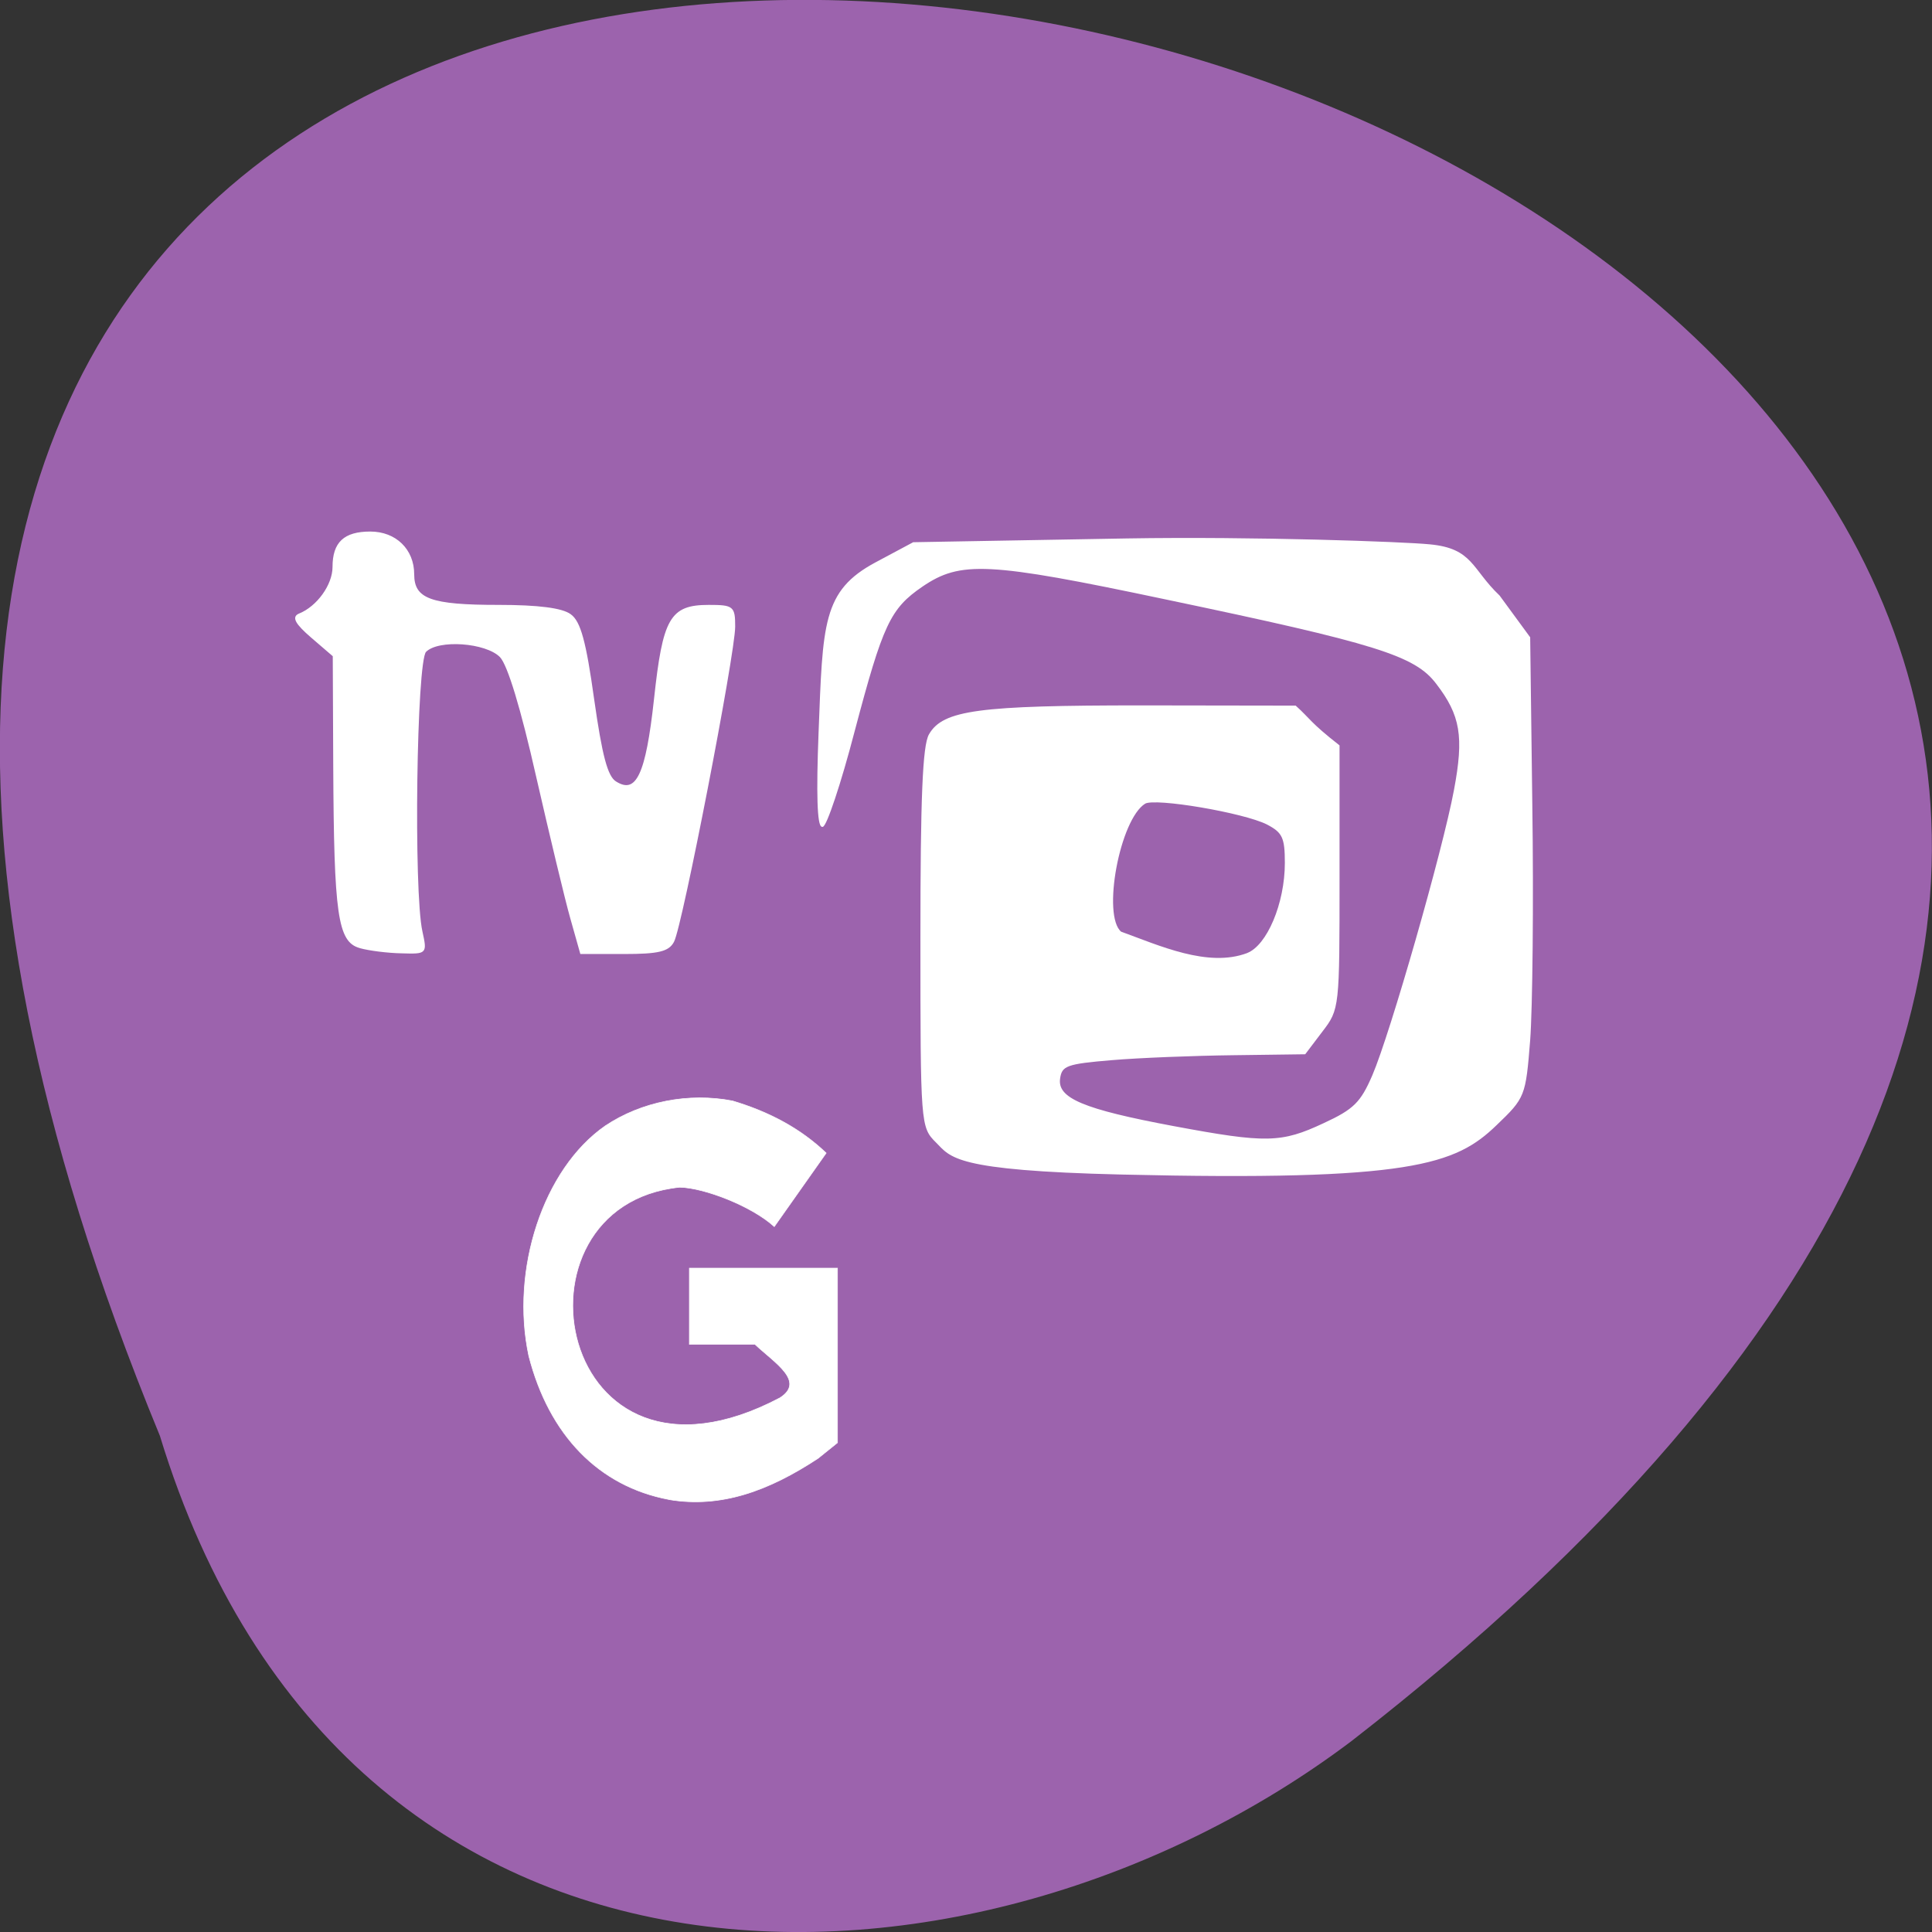 <svg xmlns="http://www.w3.org/2000/svg" viewBox="0 0 32 32"><rect x="0" y="0" width="32" height="32" fill="#333333" stroke="none"/><path d="m 2.648 23.781 c -16.957 -41.18 54.36 -21.832 19.734 5.059 c -6.215 4.684 -16.648 5.05 -19.734 -5.059" fill="#9c63ad"/><g fill="#fff" stroke="#fff"><g stroke-width="0.196"><path d="m 48.1 134.65 c -2.844 -0.781 -3.344 -4.344 -3.438 -24 l -0.063 -14.625 l -2.906 -2.5 c -2.063 -1.781 -2.531 -2.625 -1.656 -3 c 2.438 -0.969 4.531 -3.875 4.531 -6.281 c 0 -3.219 1.469 -4.594 4.906 -4.594 c 3.344 0 5.719 2.313 5.719 5.563 c 0 3.344 2.281 4.156 11.281 4.156 c 5.25 0 8.406 0.406 9.5 1.219 c 1.281 0.906 2 3.563 3.063 11.188 c 1.063 7.469 1.781 10.25 2.938 10.969 c 2.813 1.781 4.094 -0.969 5.188 -10.969 c 1.156 -10.719 2.094 -12.406 7.156 -12.406 c 3.219 0 3.406 0.156 3.406 2.781 c 0 3.594 -7 39.688 -8.094 41.719 c -0.656 1.25 -2 1.563 -6.531 1.563 h -5.719 l -1.313 -4.656 c -0.719 -2.531 -2.75 -11.03 -4.531 -18.813 c -2.031 -9 -3.781 -14.781 -4.813 -15.844 c -1.906 -1.938 -8.25 -2.406 -9.938 -0.688 c -1.281 1.25 -1.688 31.844 -0.5 37.13 c 0.625 2.875 0.625 2.875 -2.656 2.781 c -1.813 -0.031 -4.313 -0.344 -5.531 -0.688" transform="matrix(0.125 0 0 0.125 -0.051 -1.14)"/><path d="m 319.03 37.11 c -22.19 -0.531 -22.5 -2.25 -24.469 -4.219 c -2 -2 -2.031 -2.188 -2.031 -27.03 c 0 -18.5 0.281 -25.5 1.125 -26.938 c 1.813 -3.156 6.5 -3.781 28.09 -3.781 l 20.375 0.031 c 1.938 1.75 1.844 2.156 5.75 5.219 v 17.438 c 0 17.313 0 17.438 -2.25 20.375 l -2.25 2.969 l -9.469 0.125 c -5.219 0.063 -12.469 0.344 -16.12 0.656 c -6 0.5 -6.688 0.75 -6.938 2.531 c -0.375 2.688 3.125 4.156 15.16 6.406 c 12.219 2.281 14.25 2.25 19.906 -0.406 c 4 -1.844 4.938 -2.781 6.5 -6.406 c 2.375 -5.531 9.313 -29.75 10.813 -37.781 c 1.344 -7.125 0.875 -9.969 -2.375 -14.188 c -2.844 -3.75 -7.938 -5.344 -35.969 -11.219 c -23.531 -4.969 -27.16 -5.125 -32.25 -1.656 c -4.281 2.938 -5.25 5.03 -9 19.19 c -1.813 6.969 -3.719 12.625 -4.188 12.625 c -0.594 0 -0.719 -4.375 -0.406 -12.375 c 0.563 -14.5 0.5 -18.75 7.5 -22.5 l 4.969 -2.656 l 28.28 -0.5 c 16.844 -0.281 36.75 0.438 40.13 0.781 c 5.688 0.531 5.469 3.219 9.188 6.75 l 4.03 5.5 l 0.281 22.06 c 0.188 13.06 0.031 27.16 -0.281 31.28 c -0.594 7.438 -0.656 7.594 -4.438 11.219 c -5.375 5.188 -11.219 7.406 -49.656 6.5 m 16.719 -29.16 c 2.688 -1.031 5.063 -6.656 5.063 -12.03 c 0 -3.406 -0.344 -4.094 -2.438 -5.188 c -3.094 -1.563 -14.875 -3.563 -16.219 -2.75 c -3.406 2.094 -5.813 14.969 -3.188 17.13 c 5.094 1.844 11.531 4.813 16.781 2.844" transform="matrix(0.125 0 0 0.125 -21.309 14.803)"/></g><path d="m 88.63 198.69 c -9.281 -1.75 -15.875 -8.531 -18.563 -19.03 c -2.438 -11.406 1.906 -24.75 10.125 -30.469 c 4.813 -3.219 11.06 -4.438 16.875 -3.313 c 4.813 1.438 8.969 3.625 12.406 6.906 c -2.281 3.25 -4.594 6.5 -6.875 9.75 c -2.969 -2.719 -9.281 -5.156 -12.531 -5.219 c -23.781 2.406 -16.469 43.594 13.281 27.906 c 3.406 -2.188 -0.688 -4.625 -3.313 -7.094 c -2.906 0 -5.781 0 -8.688 0 c 0 -3.375 0 -6.75 0 -10.09 h 19.625 c 0 7.688 0 15.406 0 23.13 l -2.563 2.063 c -6.594 4.344 -12.906 6.625 -19.781 5.469" transform="scale(0.125)" stroke-width="0.078"/></g></svg>